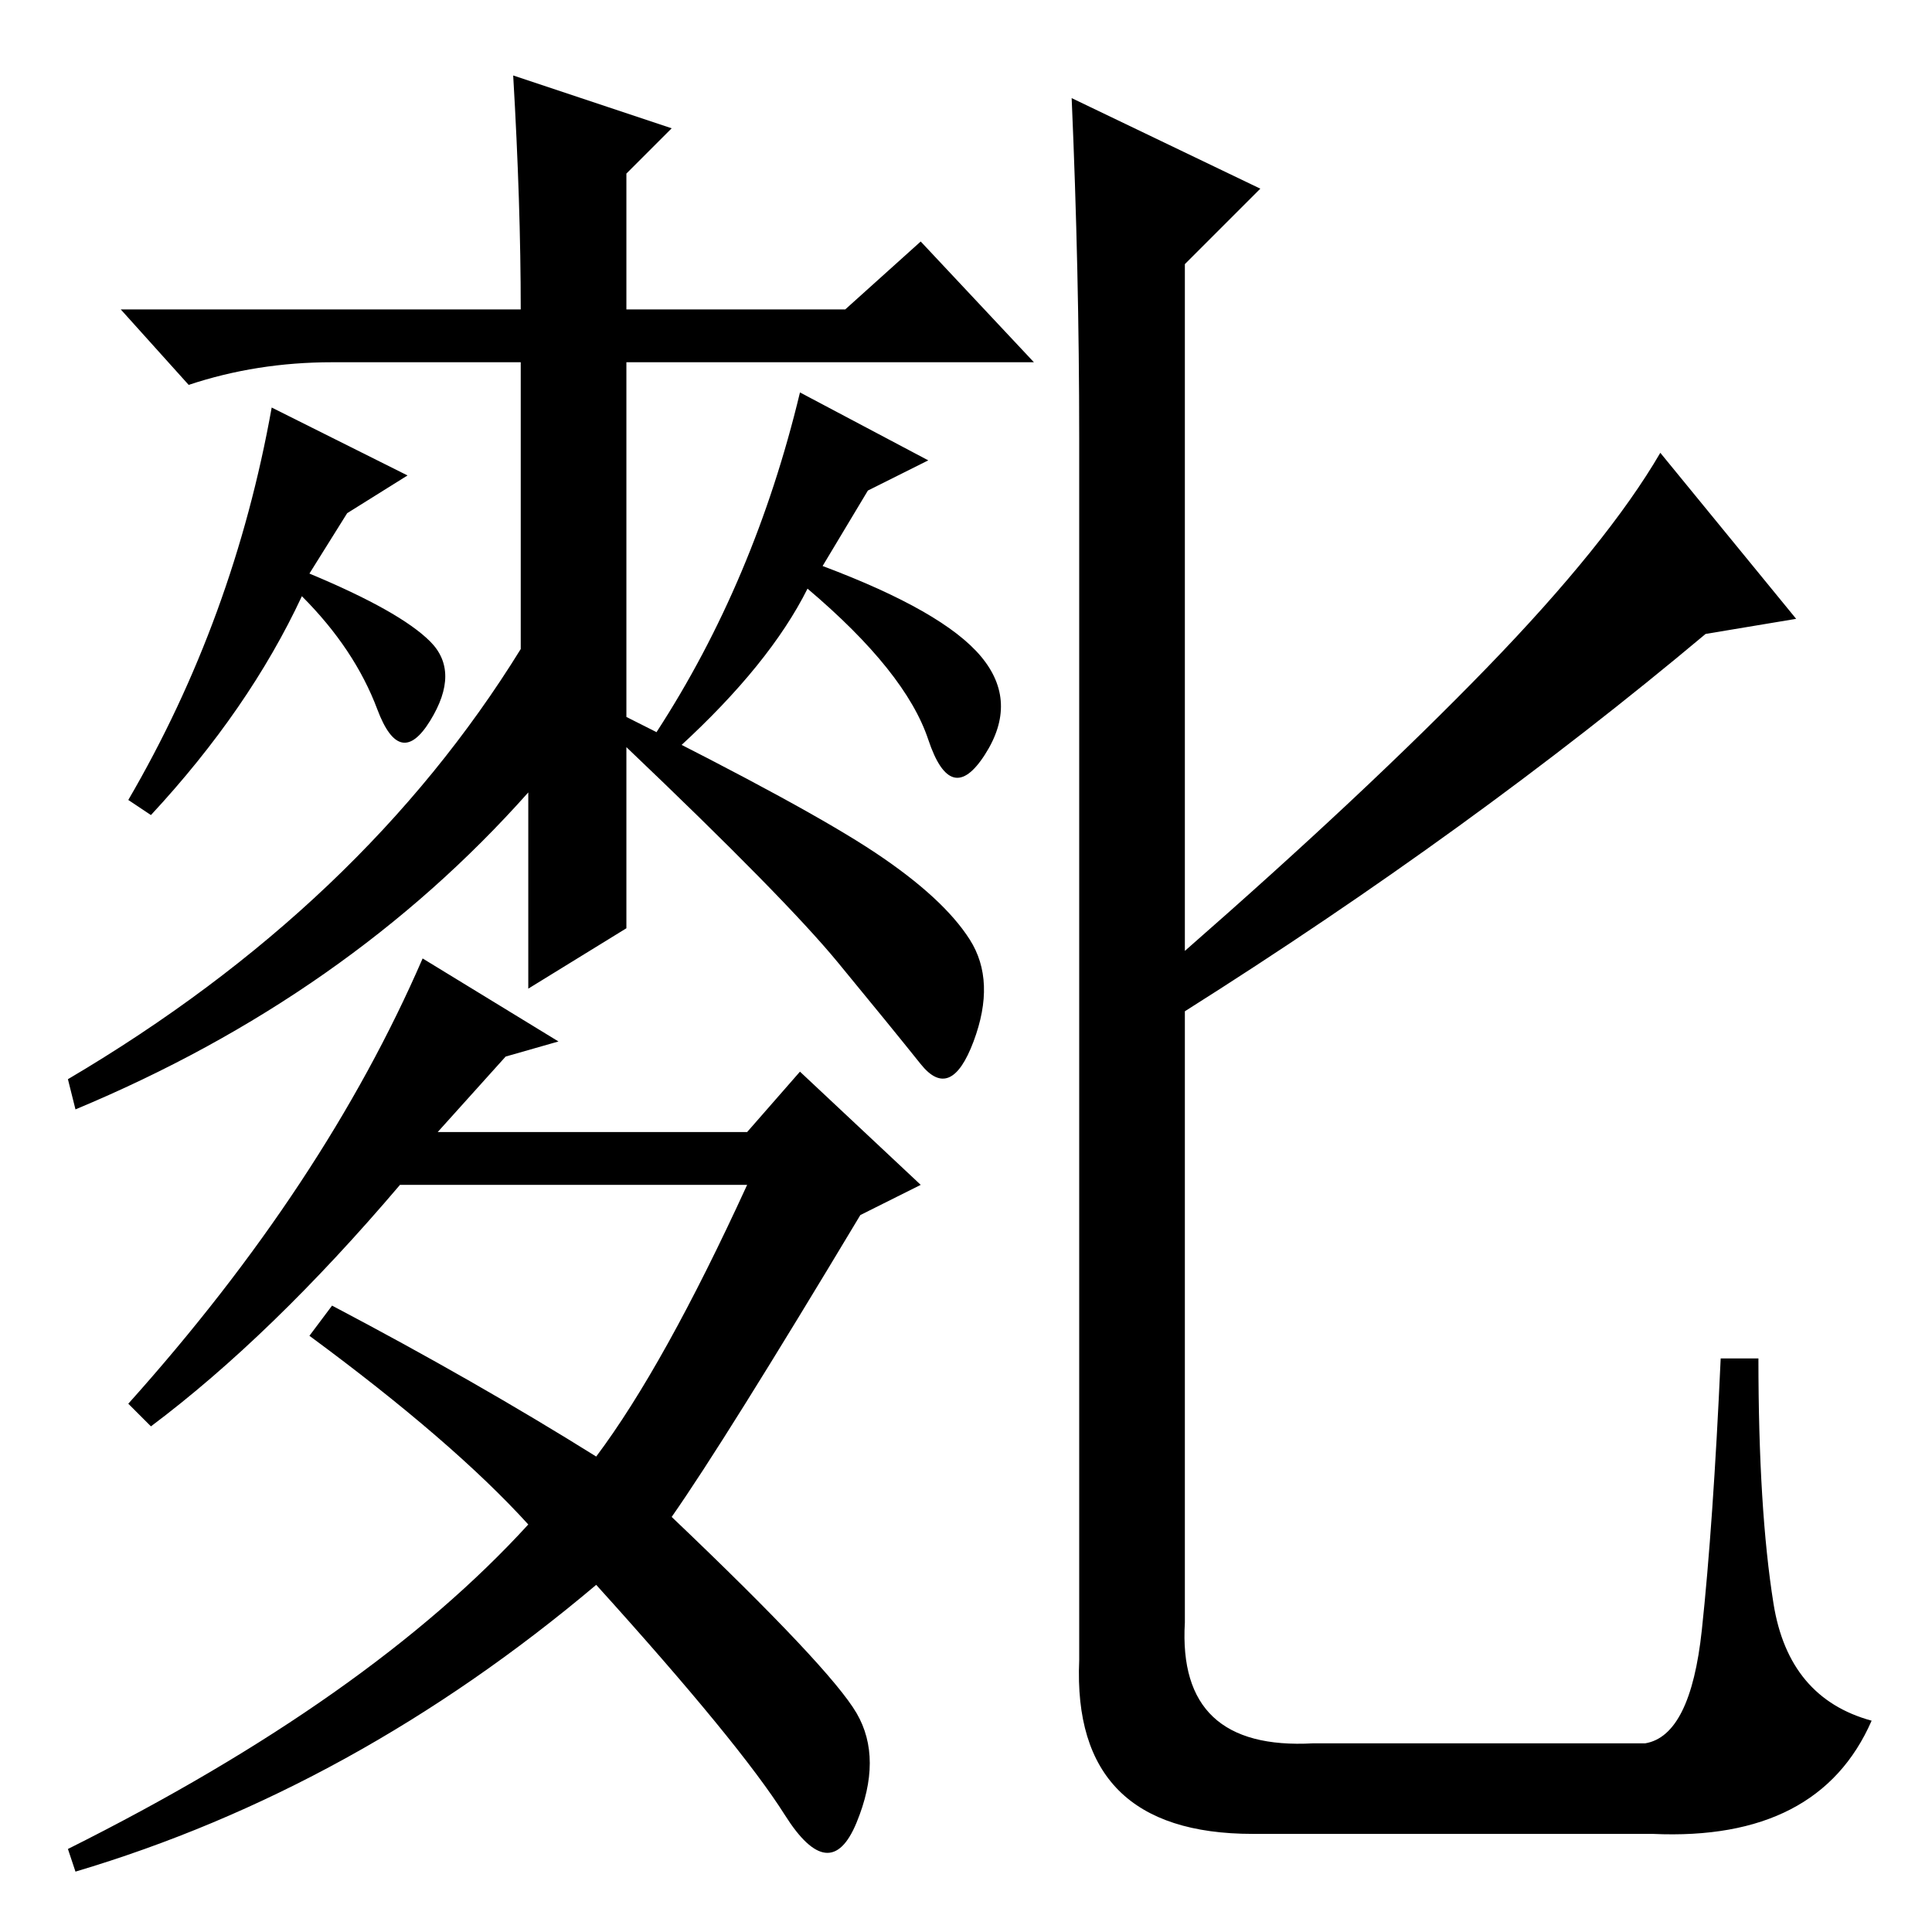 <?xml version="1.0" standalone="no"?>
<!DOCTYPE svg PUBLIC "-//W3C//DTD SVG 1.1//EN" "http://www.w3.org/Graphics/SVG/1.1/DTD/svg11.dtd" >
<svg xmlns="http://www.w3.org/2000/svg" xmlns:xlink="http://www.w3.org/1999/xlink" version="1.1" viewBox="0 -36 256 256">
  <g transform="matrix(1 0 0 -1 0 220)">
   <path fill="currentColor"
d="M83 177v-10v-6q24 -12 33 -18t12.5 -11.5t0.5 -13.5t-7 -3t-11 13.5t-28 28.5v-24l-13 -8v26q-24 -27 -60 -42l-1 4q39 23 60 57v38h-25q-10 0 -19 -3l-9 10h53q0 14 -1 31l21 -7l-6 -6v-18h29l10 9l15 -16h-54v-31zM106 204l17 -9l-8 -4l-6 -10q16 -6 21 -12t0.5 -13
t-7.5 2t-16 20q-5 -10 -17 -21l-3 2q13 20 19 45zM113.5 29q3.5 -6 0 -14.5t-9.5 1t-25 30.5q-32 -27 -69 -38l-1 3q40 20 61 43q-10 11 -29 25l3 4q19 -10 35 -20q9 12 20 36h-46q-17 -20 -33 -32l-3 3q26 29 39 59l18 -11l-7 -2l-9 -10h41l7 8l16 -15l-8 -4
q-18 -30 -25 -40q21 -20 24.5 -26zM36 202l18 -9l-8 -5l-5 -8q12 -5 16 -9t0 -10.5t-7 1.5t-10 15q-7 -15 -20 -29l-3 2q14 24 19 52zM157 122v-81q-1 -17 17 -16h44q6 1 7.5 15t2.5 36h5q0 -20 2 -32.5t13 -15.5q-7 -16 -29 -15h-53q-24 0 -23 23v162q0 22 -1 45l25 -12
l-10 -10v-91q24 21 40 37.5t23 28.5l18 -22l-12 -2q-31 -26 -69 -50z" />
  </g>

</svg>
